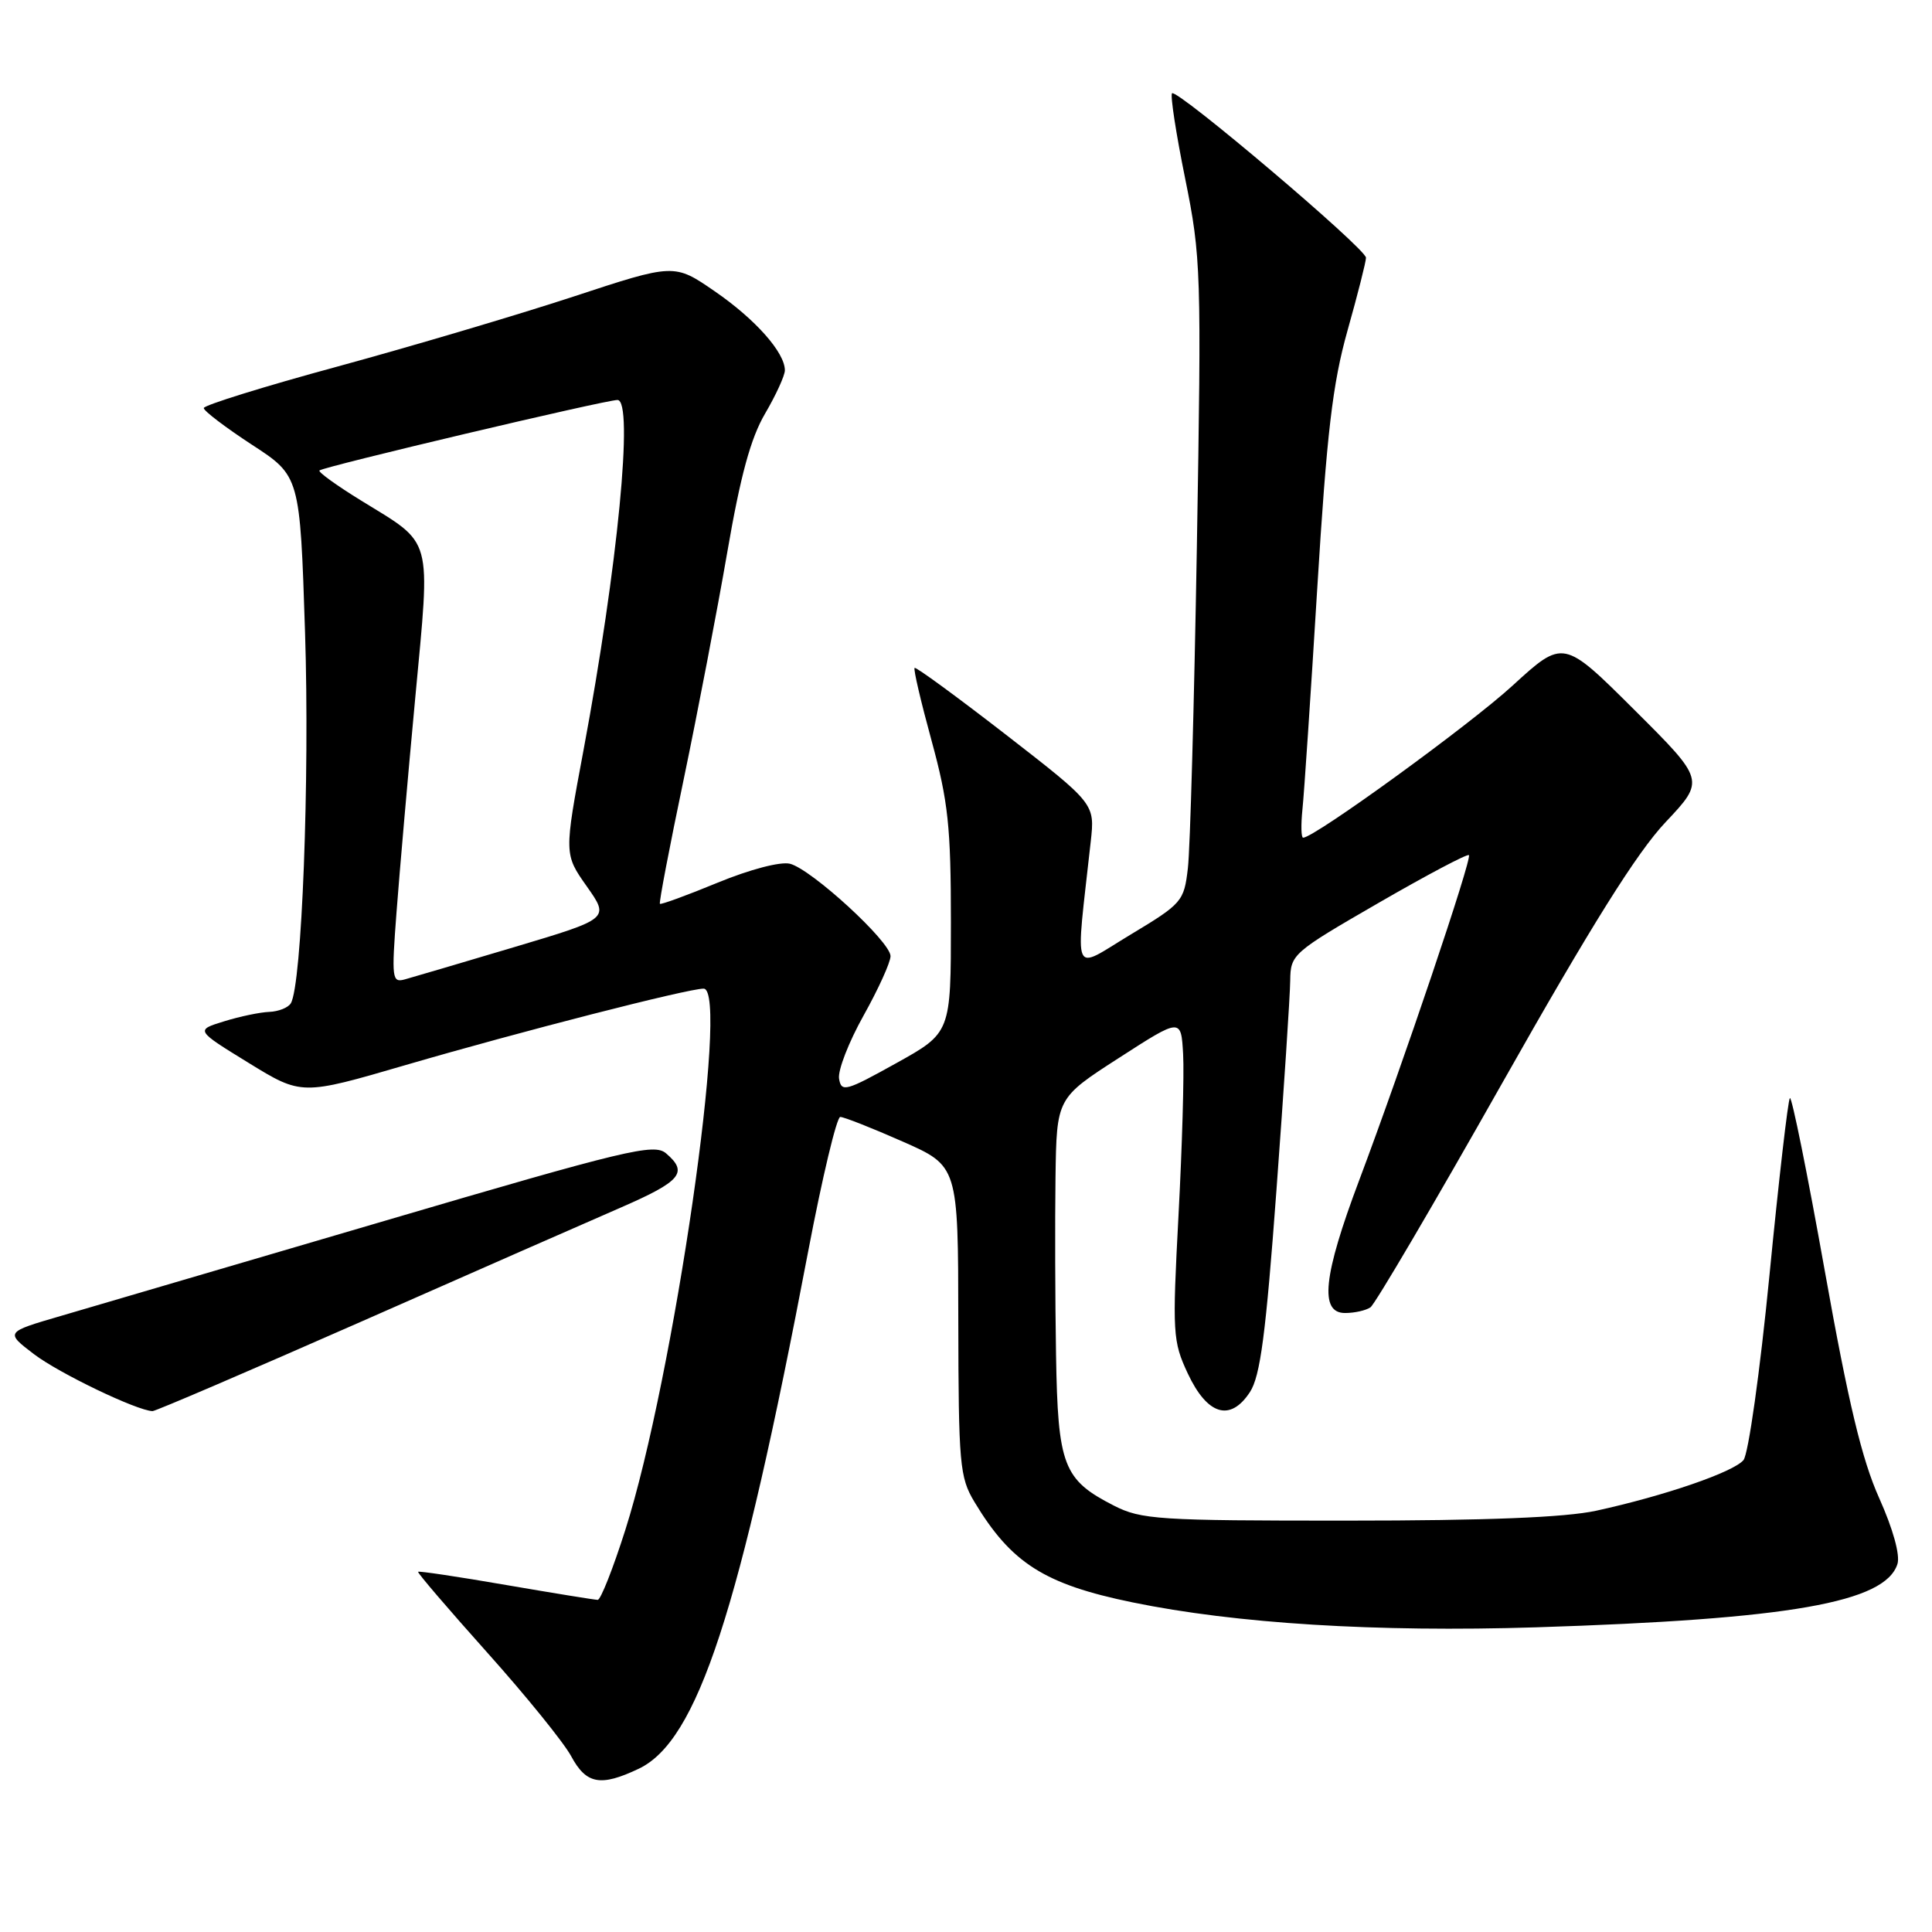 <?xml version="1.0" encoding="UTF-8" standalone="no"?>
<!DOCTYPE svg PUBLIC "-//W3C//DTD SVG 1.1//EN" "http://www.w3.org/Graphics/SVG/1.1/DTD/svg11.dtd" >
<svg xmlns="http://www.w3.org/2000/svg" xmlns:xlink="http://www.w3.org/1999/xlink" version="1.1" viewBox="0 0 256 256">
 <g >
 <path fill="currentColor"
d=" M 84.63 234.37 C 92.42 230.67 97.97 213.73 107.10 165.75 C 108.96 155.99 110.87 148.00 111.34 148.00 C 111.82 148.00 115.53 149.46 119.58 151.25 C 126.96 154.50 126.96 154.50 126.98 175.00 C 127.01 194.03 127.16 195.75 129.11 199.00 C 133.99 207.12 138.38 209.92 150.05 212.32 C 163.75 215.14 182.41 216.29 203.50 215.63 C 237.11 214.56 249.80 212.34 251.42 207.24 C 251.80 206.06 250.83 202.58 249.00 198.50 C 246.71 193.40 244.92 185.91 241.79 168.38 C 239.50 155.54 237.42 145.25 237.17 145.50 C 236.92 145.74 235.70 156.32 234.46 169.00 C 233.21 181.77 231.67 192.69 231.02 193.47 C 229.70 195.06 220.54 198.21 211.50 200.18 C 207.39 201.07 196.98 201.49 178.50 201.49 C 153.46 201.50 151.22 201.35 147.59 199.50 C 140.88 196.07 140.17 194.22 139.93 179.50 C 139.81 172.35 139.78 161.78 139.86 156.00 C 140.01 145.50 140.01 145.50 148.25 140.19 C 156.50 134.87 156.50 134.87 156.77 139.69 C 156.92 142.33 156.64 151.93 156.16 161.00 C 155.33 176.69 155.39 177.72 157.39 182.00 C 159.98 187.52 163.02 188.43 165.62 184.46 C 167.00 182.35 167.73 176.78 169.14 157.65 C 170.12 144.37 170.94 131.90 170.96 129.94 C 171.00 126.46 171.26 126.23 182.63 119.66 C 189.03 115.96 194.43 113.10 194.64 113.31 C 195.08 113.75 185.89 141.00 180.10 156.39 C 175.32 169.08 174.80 174.01 178.25 173.98 C 179.49 173.98 180.99 173.64 181.59 173.23 C 182.19 172.83 190.05 159.45 199.06 143.50 C 210.86 122.61 216.91 112.95 220.69 108.95 C 225.93 103.39 225.93 103.39 216.54 94.04 C 207.15 84.69 207.15 84.69 200.42 90.85 C 194.73 96.07 174.16 111.00 172.67 111.00 C 172.41 111.00 172.37 109.31 172.58 107.25 C 172.80 105.19 173.68 92.03 174.54 78.00 C 175.81 57.33 176.57 50.86 178.55 43.81 C 179.90 39.03 181.00 34.68 181.00 34.15 C 181.00 32.95 155.95 11.72 155.30 12.36 C 155.05 12.62 155.83 17.70 157.04 23.66 C 159.15 34.09 159.21 35.93 158.59 72.50 C 158.23 93.40 157.70 112.55 157.40 115.04 C 156.89 119.44 156.64 119.73 149.79 123.85 C 141.89 128.60 142.49 130.00 144.53 111.50 C 145.08 106.50 145.08 106.50 133.29 97.35 C 126.81 92.33 121.36 88.34 121.19 88.50 C 121.01 88.66 122.03 93.00 123.44 98.15 C 125.64 106.21 126.00 109.53 126.00 122.17 C 126.00 136.85 126.00 136.85 118.75 140.88 C 112.06 144.60 111.48 144.76 111.18 142.93 C 111.00 141.84 112.46 138.08 114.43 134.56 C 116.39 131.05 118.00 127.51 118.00 126.69 C 118.00 124.78 107.52 115.17 104.67 114.45 C 103.41 114.14 99.37 115.20 95.09 116.96 C 91.02 118.64 87.57 119.90 87.44 119.76 C 87.30 119.62 88.72 112.20 90.59 103.28 C 92.45 94.35 95.05 80.80 96.37 73.16 C 98.11 63.05 99.47 58.05 101.38 54.80 C 102.82 52.34 104.00 49.76 104.00 49.07 C 104.00 46.71 100.09 42.30 94.71 38.60 C 89.34 34.90 89.34 34.90 75.92 39.32 C 68.54 41.74 54.51 45.90 44.75 48.56 C 34.99 51.21 27.00 53.70 27.00 54.07 C 27.00 54.45 29.87 56.63 33.37 58.92 C 39.75 63.07 39.75 63.07 40.42 83.79 C 41.05 103.15 40.00 130.58 38.53 132.95 C 38.17 133.53 36.90 134.03 35.69 134.08 C 34.49 134.12 31.79 134.68 29.70 135.33 C 25.89 136.50 25.89 136.50 32.93 140.83 C 39.96 145.15 39.96 145.15 53.73 141.13 C 68.98 136.68 91.14 131.00 93.23 131.00 C 96.74 131.00 89.28 182.58 82.85 202.75 C 81.23 207.84 79.59 212.00 79.20 211.99 C 78.82 211.99 73.35 211.10 67.06 210.02 C 60.77 208.93 55.52 208.15 55.40 208.27 C 55.28 208.40 59.40 213.20 64.54 218.95 C 69.69 224.70 74.70 230.89 75.68 232.70 C 77.68 236.42 79.57 236.77 84.63 234.37 Z  M 47.71 175.19 C 62.44 168.69 77.99 161.86 82.25 160.01 C 90.26 156.52 91.23 155.36 88.25 152.82 C 86.67 151.47 83.00 152.35 51.00 161.76 C 31.48 167.50 12.17 173.17 8.09 174.36 C 0.68 176.52 0.68 176.52 4.51 179.44 C 7.82 181.96 18.11 186.91 20.21 186.98 C 20.60 186.99 32.97 181.68 47.71 175.19 Z  M 52.54 120.89 C 52.93 115.73 54.04 102.95 55.02 92.50 C 57.05 70.65 57.50 72.28 47.76 66.27 C 44.58 64.31 42.13 62.54 42.33 62.34 C 42.83 61.84 80.20 53.00 81.82 53.00 C 84.00 53.00 81.86 75.08 77.33 99.34 C 74.74 113.18 74.74 113.18 77.76 117.46 C 80.77 121.73 80.77 121.73 68.13 125.50 C 61.19 127.57 54.67 129.49 53.66 129.77 C 51.94 130.25 51.87 129.70 52.54 120.89 Z "/>
</g>
</svg>